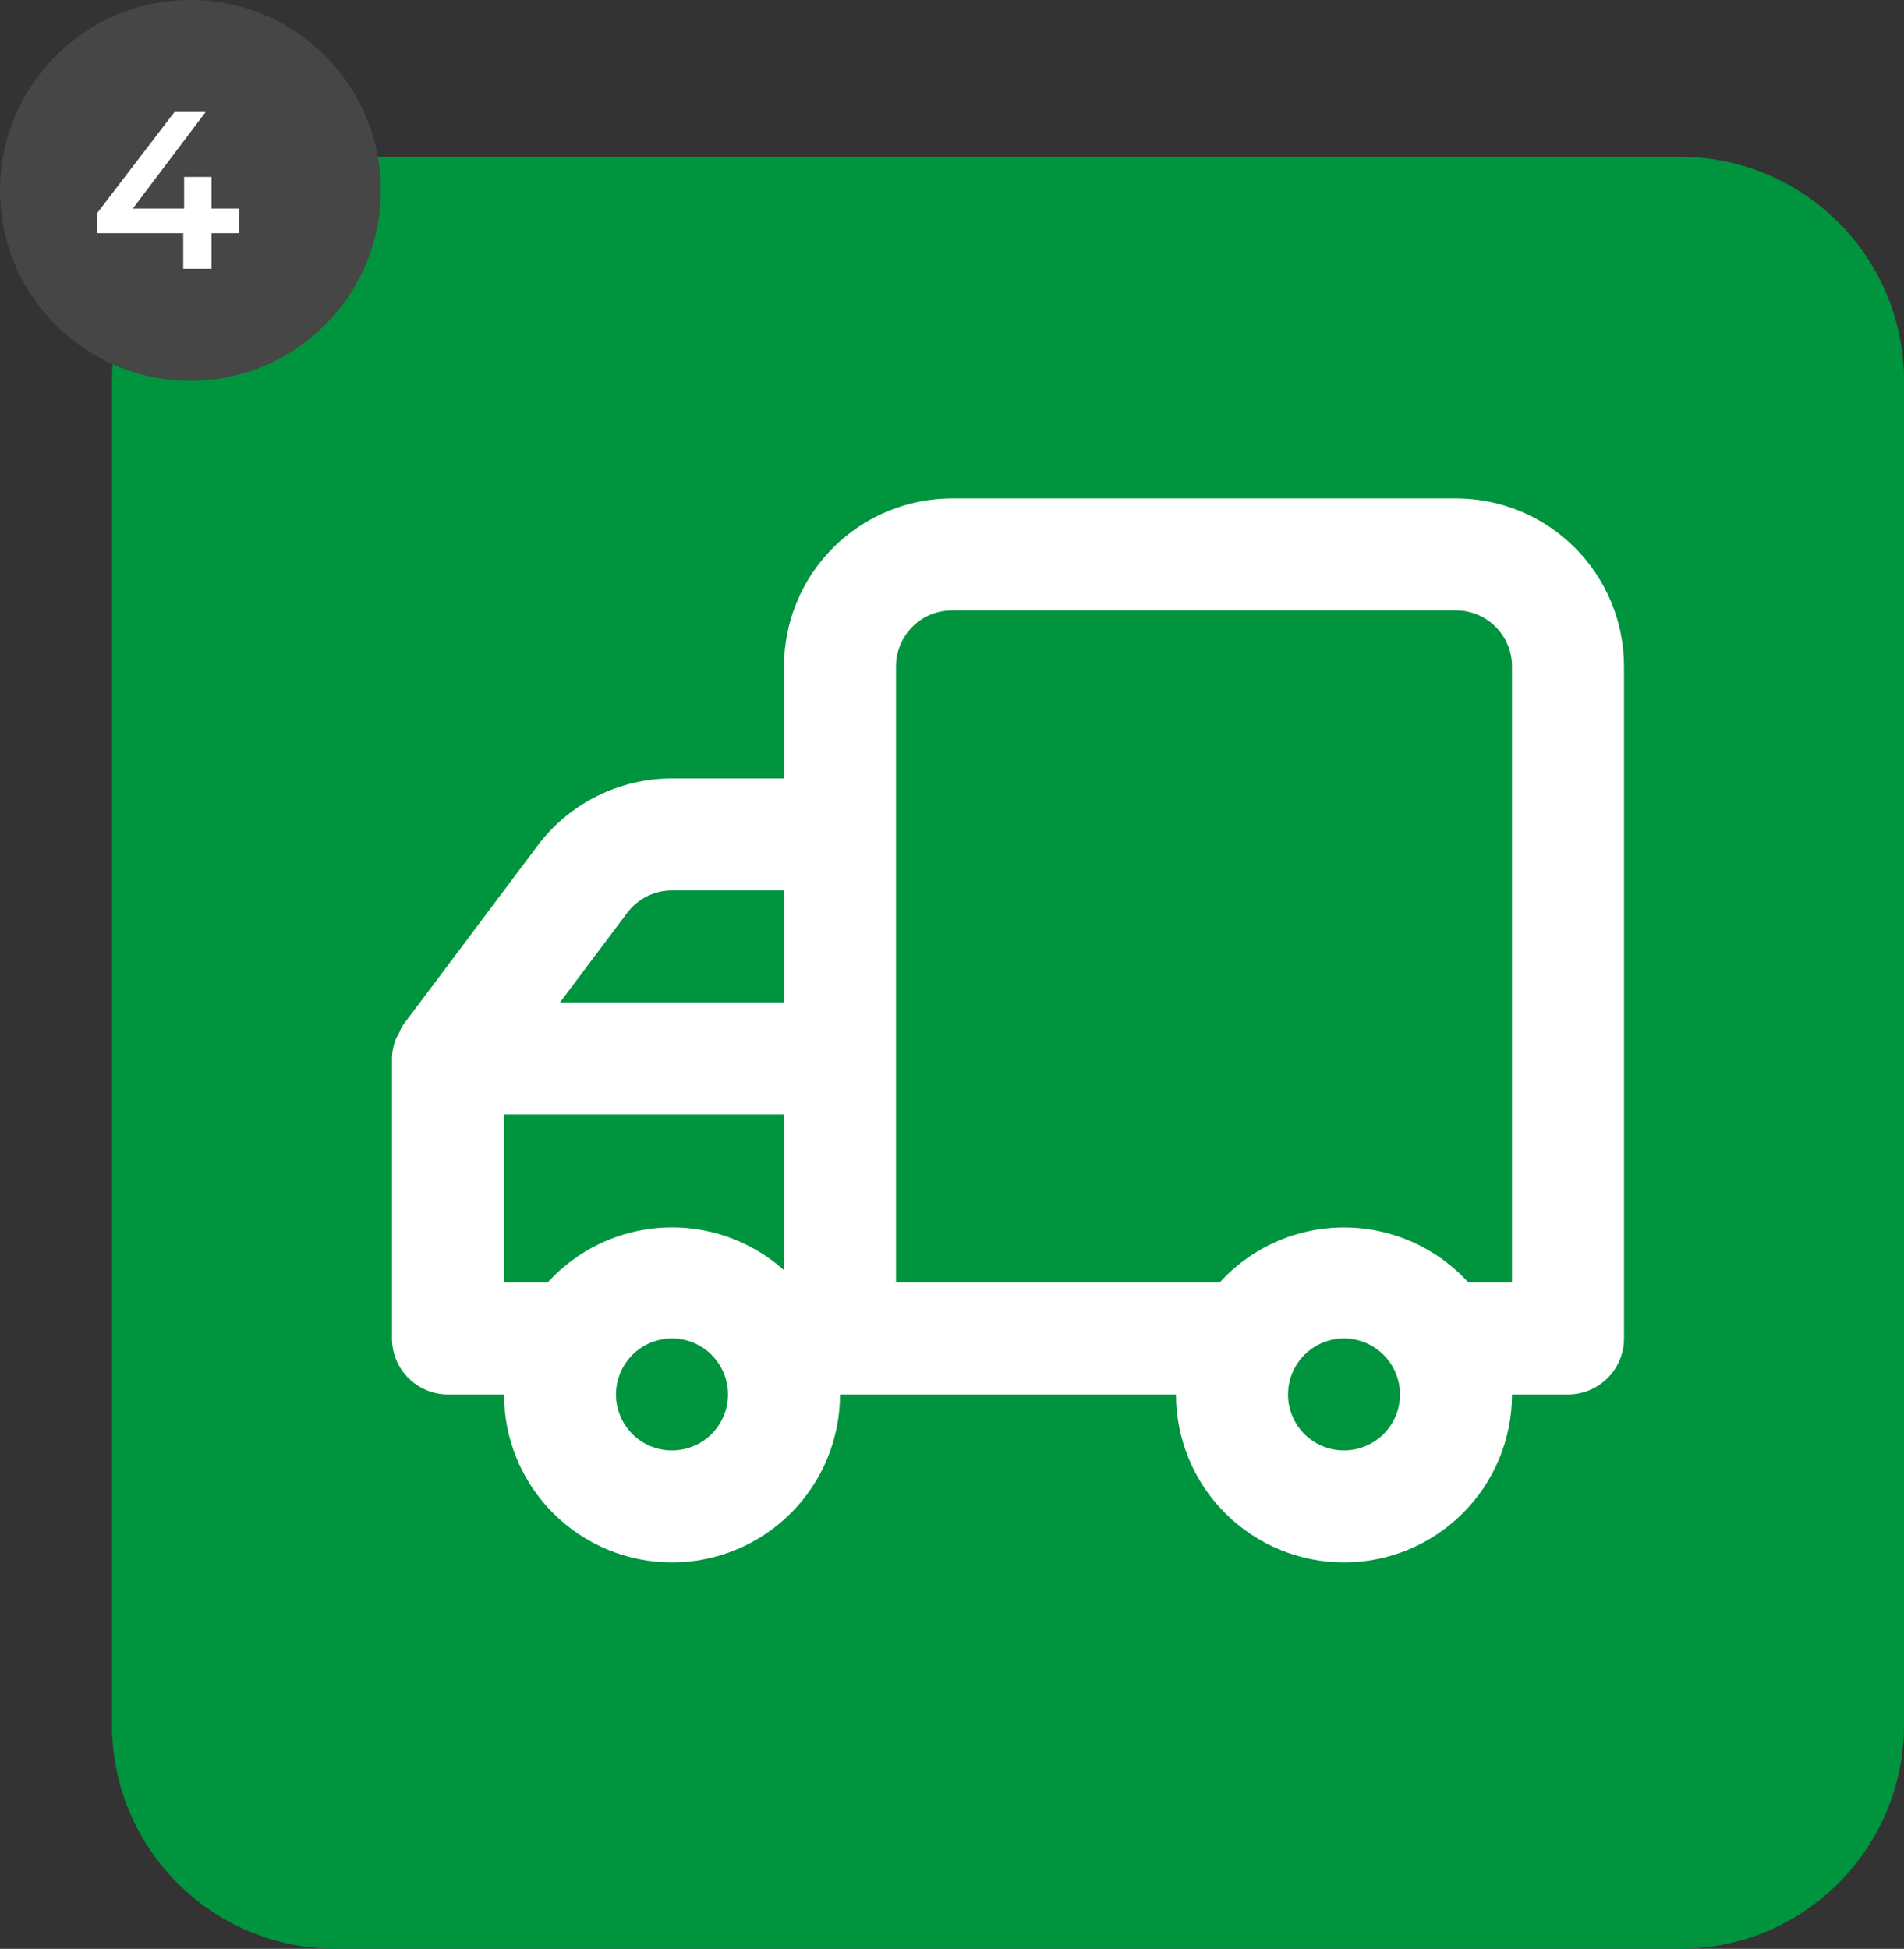 <svg width="85" height="87" viewBox="0 0 85 87" fill="none" xmlns="http://www.w3.org/2000/svg">
<rect x="0" y="0" width="85" height="87" fill="#333333" stroke="none"/>
<path d="M5 17C5 11.477 9.477 7 15 7H75C80.523 7 85 11.477 85 17V77C85 82.523 80.523 87 75 87H15C9.477 87 5 82.523 5 77V17Z" fill="#00943F"/>
<path d="M17.5 47.25V59.75C17.5 60.413 17.763 61.049 18.232 61.518C18.701 61.987 19.337 62.25 20 62.25H22.5C22.5 64.239 23.29 66.147 24.697 67.553C26.103 68.96 28.011 69.75 30 69.75C31.989 69.75 33.897 68.96 35.303 67.553C36.71 66.147 37.5 64.239 37.5 62.25H52.5C52.5 64.239 53.29 66.147 54.697 67.553C56.103 68.96 58.011 69.75 60 69.75C61.989 69.75 63.897 68.96 65.303 67.553C66.71 66.147 67.5 64.239 67.5 62.25H70C70.663 62.25 71.299 61.987 71.768 61.518C72.237 61.049 72.5 60.413 72.5 59.75V29.75C72.5 27.761 71.71 25.853 70.303 24.447C68.897 23.04 66.989 22.25 65 22.25H42.5C40.511 22.25 38.603 23.04 37.197 24.447C35.79 25.853 35 27.761 35 29.75V34.75H30C28.836 34.75 27.687 35.021 26.646 35.542C25.605 36.062 24.699 36.819 24 37.75L18 45.75C17.927 45.859 17.868 45.976 17.825 46.1L17.675 46.375C17.565 46.654 17.505 46.95 17.5 47.25V47.25ZM57.5 62.25C57.5 61.755 57.647 61.272 57.921 60.861C58.196 60.45 58.587 60.13 59.043 59.94C59.5 59.751 60.003 59.702 60.488 59.798C60.973 59.895 61.418 60.133 61.768 60.482C62.117 60.832 62.355 61.277 62.452 61.762C62.548 62.247 62.499 62.75 62.31 63.207C62.12 63.663 61.8 64.054 61.389 64.329C60.978 64.603 60.495 64.75 60 64.75C59.337 64.75 58.701 64.487 58.232 64.018C57.763 63.549 57.5 62.913 57.5 62.25ZM40 29.75C40 29.087 40.263 28.451 40.732 27.982C41.201 27.513 41.837 27.25 42.5 27.25H65C65.663 27.25 66.299 27.513 66.768 27.982C67.237 28.451 67.5 29.087 67.5 29.75V57.25H65.55C64.847 56.477 63.99 55.859 63.035 55.436C62.079 55.013 61.045 54.795 60 54.795C58.955 54.795 57.921 55.013 56.965 55.436C56.01 55.859 55.153 56.477 54.45 57.25H40V29.75ZM35 44.75H25L28 40.75C28.233 40.44 28.535 40.188 28.882 40.014C29.229 39.84 29.612 39.75 30 39.75H35V44.75ZM27.5 62.25C27.5 61.755 27.647 61.272 27.921 60.861C28.196 60.45 28.587 60.13 29.043 59.94C29.5 59.751 30.003 59.702 30.488 59.798C30.973 59.895 31.418 60.133 31.768 60.482C32.117 60.832 32.355 61.277 32.452 61.762C32.548 62.247 32.499 62.75 32.31 63.207C32.12 63.663 31.8 64.054 31.389 64.329C30.978 64.603 30.494 64.75 30 64.75C29.337 64.75 28.701 64.487 28.232 64.018C27.763 63.549 27.5 62.913 27.5 62.25ZM22.5 49.75H35V56.7C33.525 55.381 31.588 54.699 29.612 54.802C27.636 54.905 25.78 55.785 24.45 57.25H22.5V49.75Z" fill="white"/>
<path d="M0 8.5C0 3.806 3.806 0 8.5 0V0C13.194 0 17 3.806 17 8.5V8.5C17 13.194 13.194 17 8.5 17V17C3.806 17 0 13.194 0 8.5V8.5Z" fill="#474646"/>
<path d="M4.34 10.41V9.51L7.79 5H9.18L5.78 9.51L5.13 9.31H10.68V10.41H4.34ZM8.18 12V10.41L8.22 9.31V7.9H9.44V12H8.18Z" fill="white"/>
</svg>
